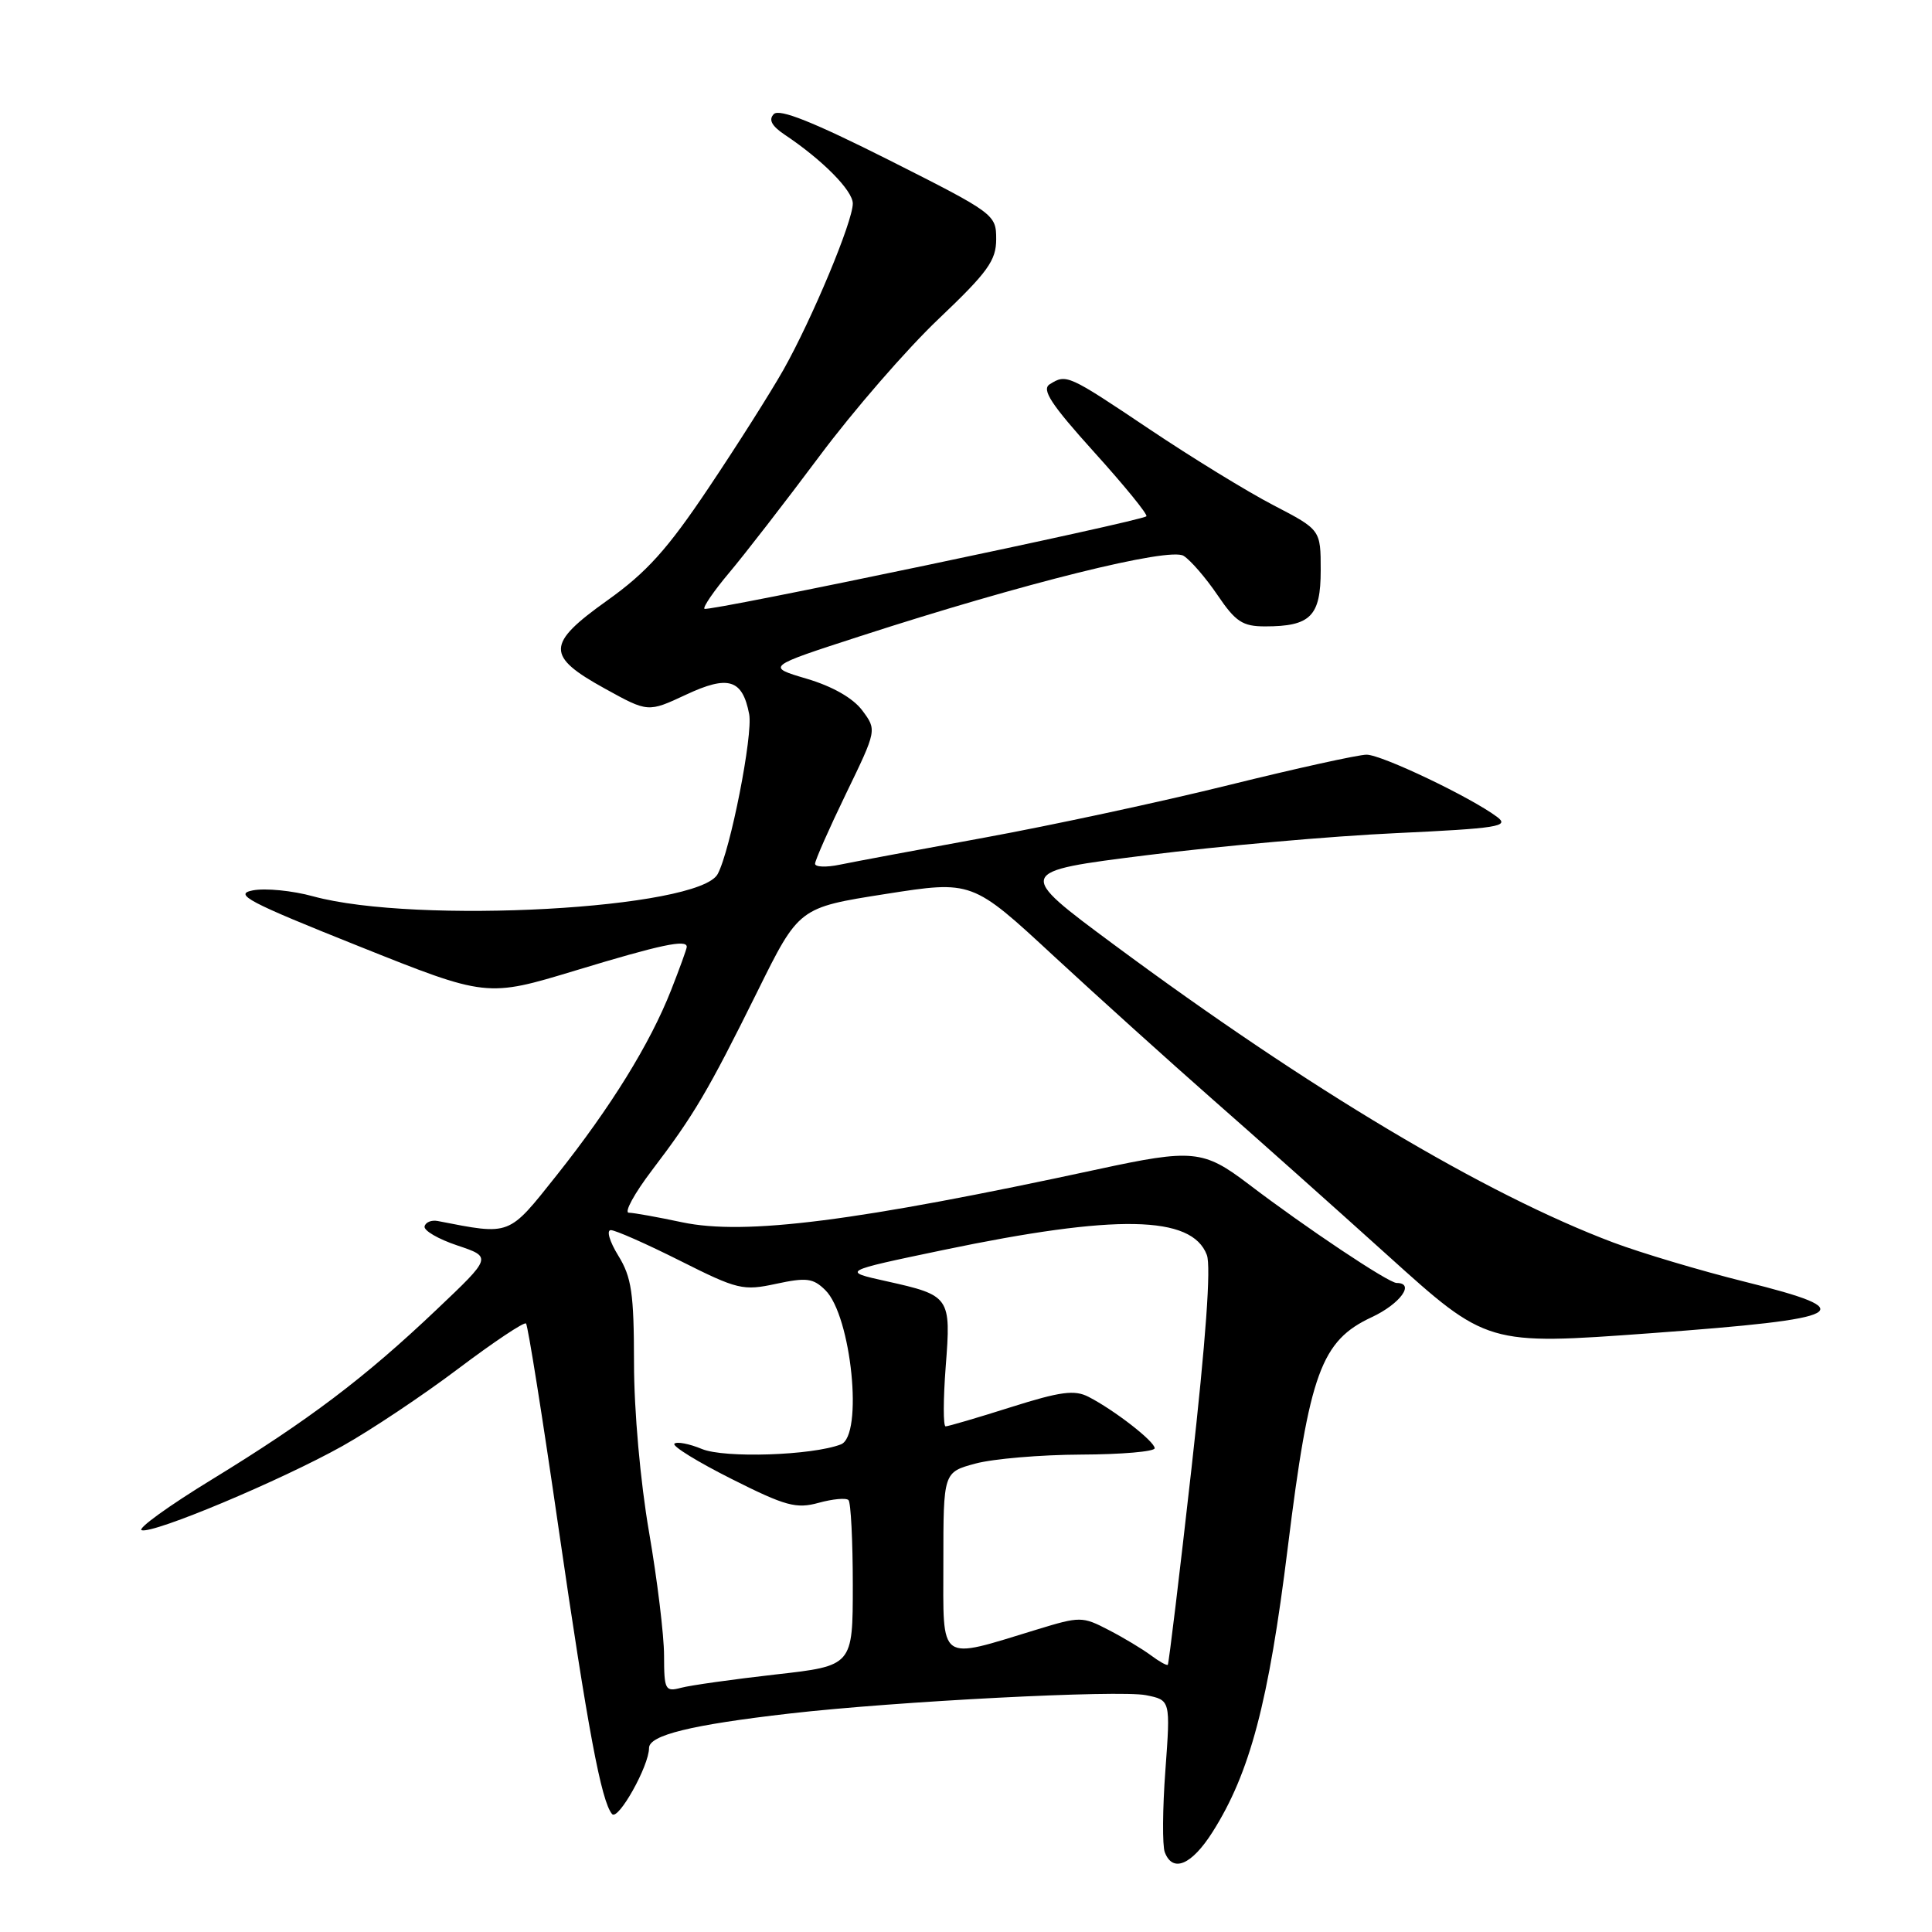 <?xml version="1.0" encoding="UTF-8" standalone="no"?>
<!DOCTYPE svg PUBLIC "-//W3C//DTD SVG 1.1//EN" "http://www.w3.org/Graphics/SVG/1.1/DTD/svg11.dtd" >
<svg xmlns="http://www.w3.org/2000/svg" xmlns:xlink="http://www.w3.org/1999/xlink" version="1.1" viewBox="0 0 256 256">
 <g >
 <path fill="currentColor"
d=" M 160.67 242.75 C 165.63 234.92 168.10 225.58 170.64 205.03 C 173.50 181.92 175.06 177.65 181.77 174.53 C 185.53 172.77 187.55 170.00 185.06 170.00 C 183.99 170.00 172.97 162.64 165.41 156.88 C 159.48 152.37 158.03 152.22 145.50 154.93 C 113.49 161.84 98.74 163.72 90.39 161.96 C 87.15 161.27 83.97 160.70 83.32 160.69 C 82.67 160.68 84.05 158.15 86.38 155.08 C 91.98 147.72 93.81 144.60 100.36 131.38 C 105.86 120.26 105.86 120.26 117.33 118.46 C 128.81 116.66 128.81 116.66 139.65 126.70 C 145.62 132.22 155.06 140.73 160.62 145.62 C 166.19 150.50 176.66 159.84 183.90 166.37 C 197.05 178.24 197.05 178.24 218.69 176.66 C 245.11 174.72 246.90 173.74 231.21 169.84 C 225.31 168.37 217.47 166.03 213.77 164.64 C 196.80 158.25 173.48 144.34 147.63 125.19 C 134.55 115.50 134.55 115.50 152.02 113.31 C 161.64 112.10 176.43 110.79 184.89 110.40 C 198.50 109.76 200.06 109.51 198.39 108.26 C 194.92 105.65 183.08 100.00 181.08 100.00 C 179.99 100.00 171.77 101.81 162.80 104.03 C 153.84 106.25 139.30 109.37 130.50 110.98 C 121.70 112.59 113.04 114.21 111.25 114.58 C 109.46 114.95 108.00 114.89 108.00 114.45 C 108.00 114.01 109.84 109.84 112.09 105.19 C 116.19 96.73 116.19 96.73 114.25 94.13 C 113.03 92.50 110.31 90.95 106.91 89.94 C 101.50 88.34 101.50 88.34 114.00 84.29 C 135.65 77.27 154.95 72.48 156.83 73.65 C 157.75 74.22 159.77 76.56 161.32 78.84 C 163.72 82.39 164.65 83.00 167.63 83.00 C 173.66 83.00 175.00 81.65 175.00 75.57 C 175.00 70.20 175.00 70.20 168.75 66.95 C 165.31 65.17 157.90 60.62 152.28 56.85 C 141.48 49.61 141.30 49.53 139.09 50.92 C 137.98 51.62 139.28 53.59 144.99 59.92 C 149.02 64.38 152.13 68.20 151.90 68.41 C 151.20 69.07 93.77 81.10 93.34 80.67 C 93.12 80.45 94.60 78.29 96.63 75.88 C 98.66 73.47 104.02 66.55 108.54 60.50 C 113.05 54.44 120.18 46.23 124.38 42.25 C 130.89 36.06 132.00 34.52 132.00 31.69 C 132.00 28.42 131.78 28.26 117.78 21.20 C 107.74 16.15 103.26 14.36 102.53 15.12 C 101.81 15.86 102.25 16.69 103.98 17.85 C 108.98 21.19 113.00 25.25 113.00 26.97 C 113.00 29.35 107.62 42.23 103.81 49.00 C 102.10 52.02 97.63 59.08 93.87 64.68 C 88.46 72.76 85.69 75.84 80.47 79.56 C 72.35 85.35 72.31 86.92 80.18 91.26 C 85.87 94.40 85.87 94.40 90.90 92.05 C 96.51 89.42 98.38 90.00 99.27 94.63 C 99.79 97.36 96.78 112.68 95.10 115.81 C 92.63 120.44 55.16 122.50 41.50 118.77 C 38.75 118.01 35.15 117.66 33.50 117.98 C 30.91 118.48 32.83 119.50 47.50 125.36 C 64.50 132.16 64.50 132.16 76.31 128.58 C 87.58 125.16 91.00 124.44 91.00 125.46 C 91.00 125.72 90.06 128.31 88.92 131.21 C 86.12 138.32 80.96 146.66 73.76 155.73 C 67.30 163.85 67.73 163.68 58.00 161.79 C 57.17 161.63 56.39 161.95 56.26 162.50 C 56.12 163.05 58.08 164.19 60.60 165.03 C 65.19 166.57 65.19 166.57 57.84 173.54 C 48.30 182.60 40.88 188.20 28.09 196.03 C 22.36 199.53 18.17 202.56 18.77 202.76 C 20.30 203.27 37.17 196.19 45.37 191.61 C 49.12 189.51 56.03 184.90 60.72 181.36 C 65.42 177.82 69.46 175.12 69.70 175.37 C 69.95 175.62 71.90 187.87 74.03 202.61 C 77.88 229.10 79.67 238.68 81.10 240.37 C 81.90 241.31 86.00 234.00 86.00 231.62 C 86.00 229.92 91.59 228.55 104.64 227.05 C 118.77 225.43 148.28 223.91 151.84 224.62 C 155.10 225.27 155.10 225.27 154.42 234.57 C 154.04 239.68 154.01 244.57 154.34 245.43 C 155.39 248.19 157.90 247.12 160.67 242.75 Z  M 87.99 219.37 C 87.99 216.69 87.09 209.32 86.00 203.00 C 84.85 196.34 84.01 186.92 84.01 180.62 C 84.00 171.35 83.69 169.24 81.92 166.37 C 80.77 164.50 80.33 163.00 80.94 163.00 C 81.55 163.00 85.68 164.83 90.12 167.06 C 97.74 170.89 98.46 171.06 102.85 170.11 C 106.86 169.25 107.75 169.36 109.36 170.95 C 112.82 174.36 114.42 190.24 111.42 191.39 C 107.60 192.86 96.00 193.24 93.01 192.00 C 91.32 191.30 89.68 190.99 89.36 191.30 C 89.05 191.62 92.46 193.72 96.94 195.97 C 104.09 199.57 105.51 199.95 108.48 199.13 C 110.34 198.62 112.12 198.45 112.43 198.77 C 112.74 199.08 113.00 204.15 113.00 210.03 C 113.00 220.73 113.00 220.73 102.75 221.88 C 97.11 222.52 91.49 223.31 90.25 223.64 C 88.14 224.20 88.00 223.92 87.99 219.37 Z  M 152.50 219.34 C 151.40 218.52 148.88 217.00 146.90 215.98 C 143.42 214.17 143.12 214.17 137.40 215.92 C 124.18 219.95 125.00 220.54 125.00 207.01 C 125.00 195.08 125.00 195.08 129.25 193.93 C 131.59 193.30 137.89 192.76 143.25 192.74 C 148.61 192.72 153.00 192.34 153.00 191.90 C 153.00 191.00 147.68 186.86 144.24 185.09 C 142.39 184.13 140.52 184.38 133.94 186.46 C 129.52 187.86 125.63 189.00 125.30 189.00 C 124.97 189.00 124.98 185.44 125.31 181.09 C 126.03 171.83 125.91 171.65 117.46 169.77 C 111.50 168.45 111.50 168.45 125.00 165.63 C 147.92 160.85 157.92 161.03 159.91 166.28 C 160.49 167.78 159.77 177.66 157.89 194.47 C 156.29 208.70 154.87 220.46 154.74 220.59 C 154.61 220.73 153.60 220.16 152.50 219.34 Z "/>
</g>
</svg>